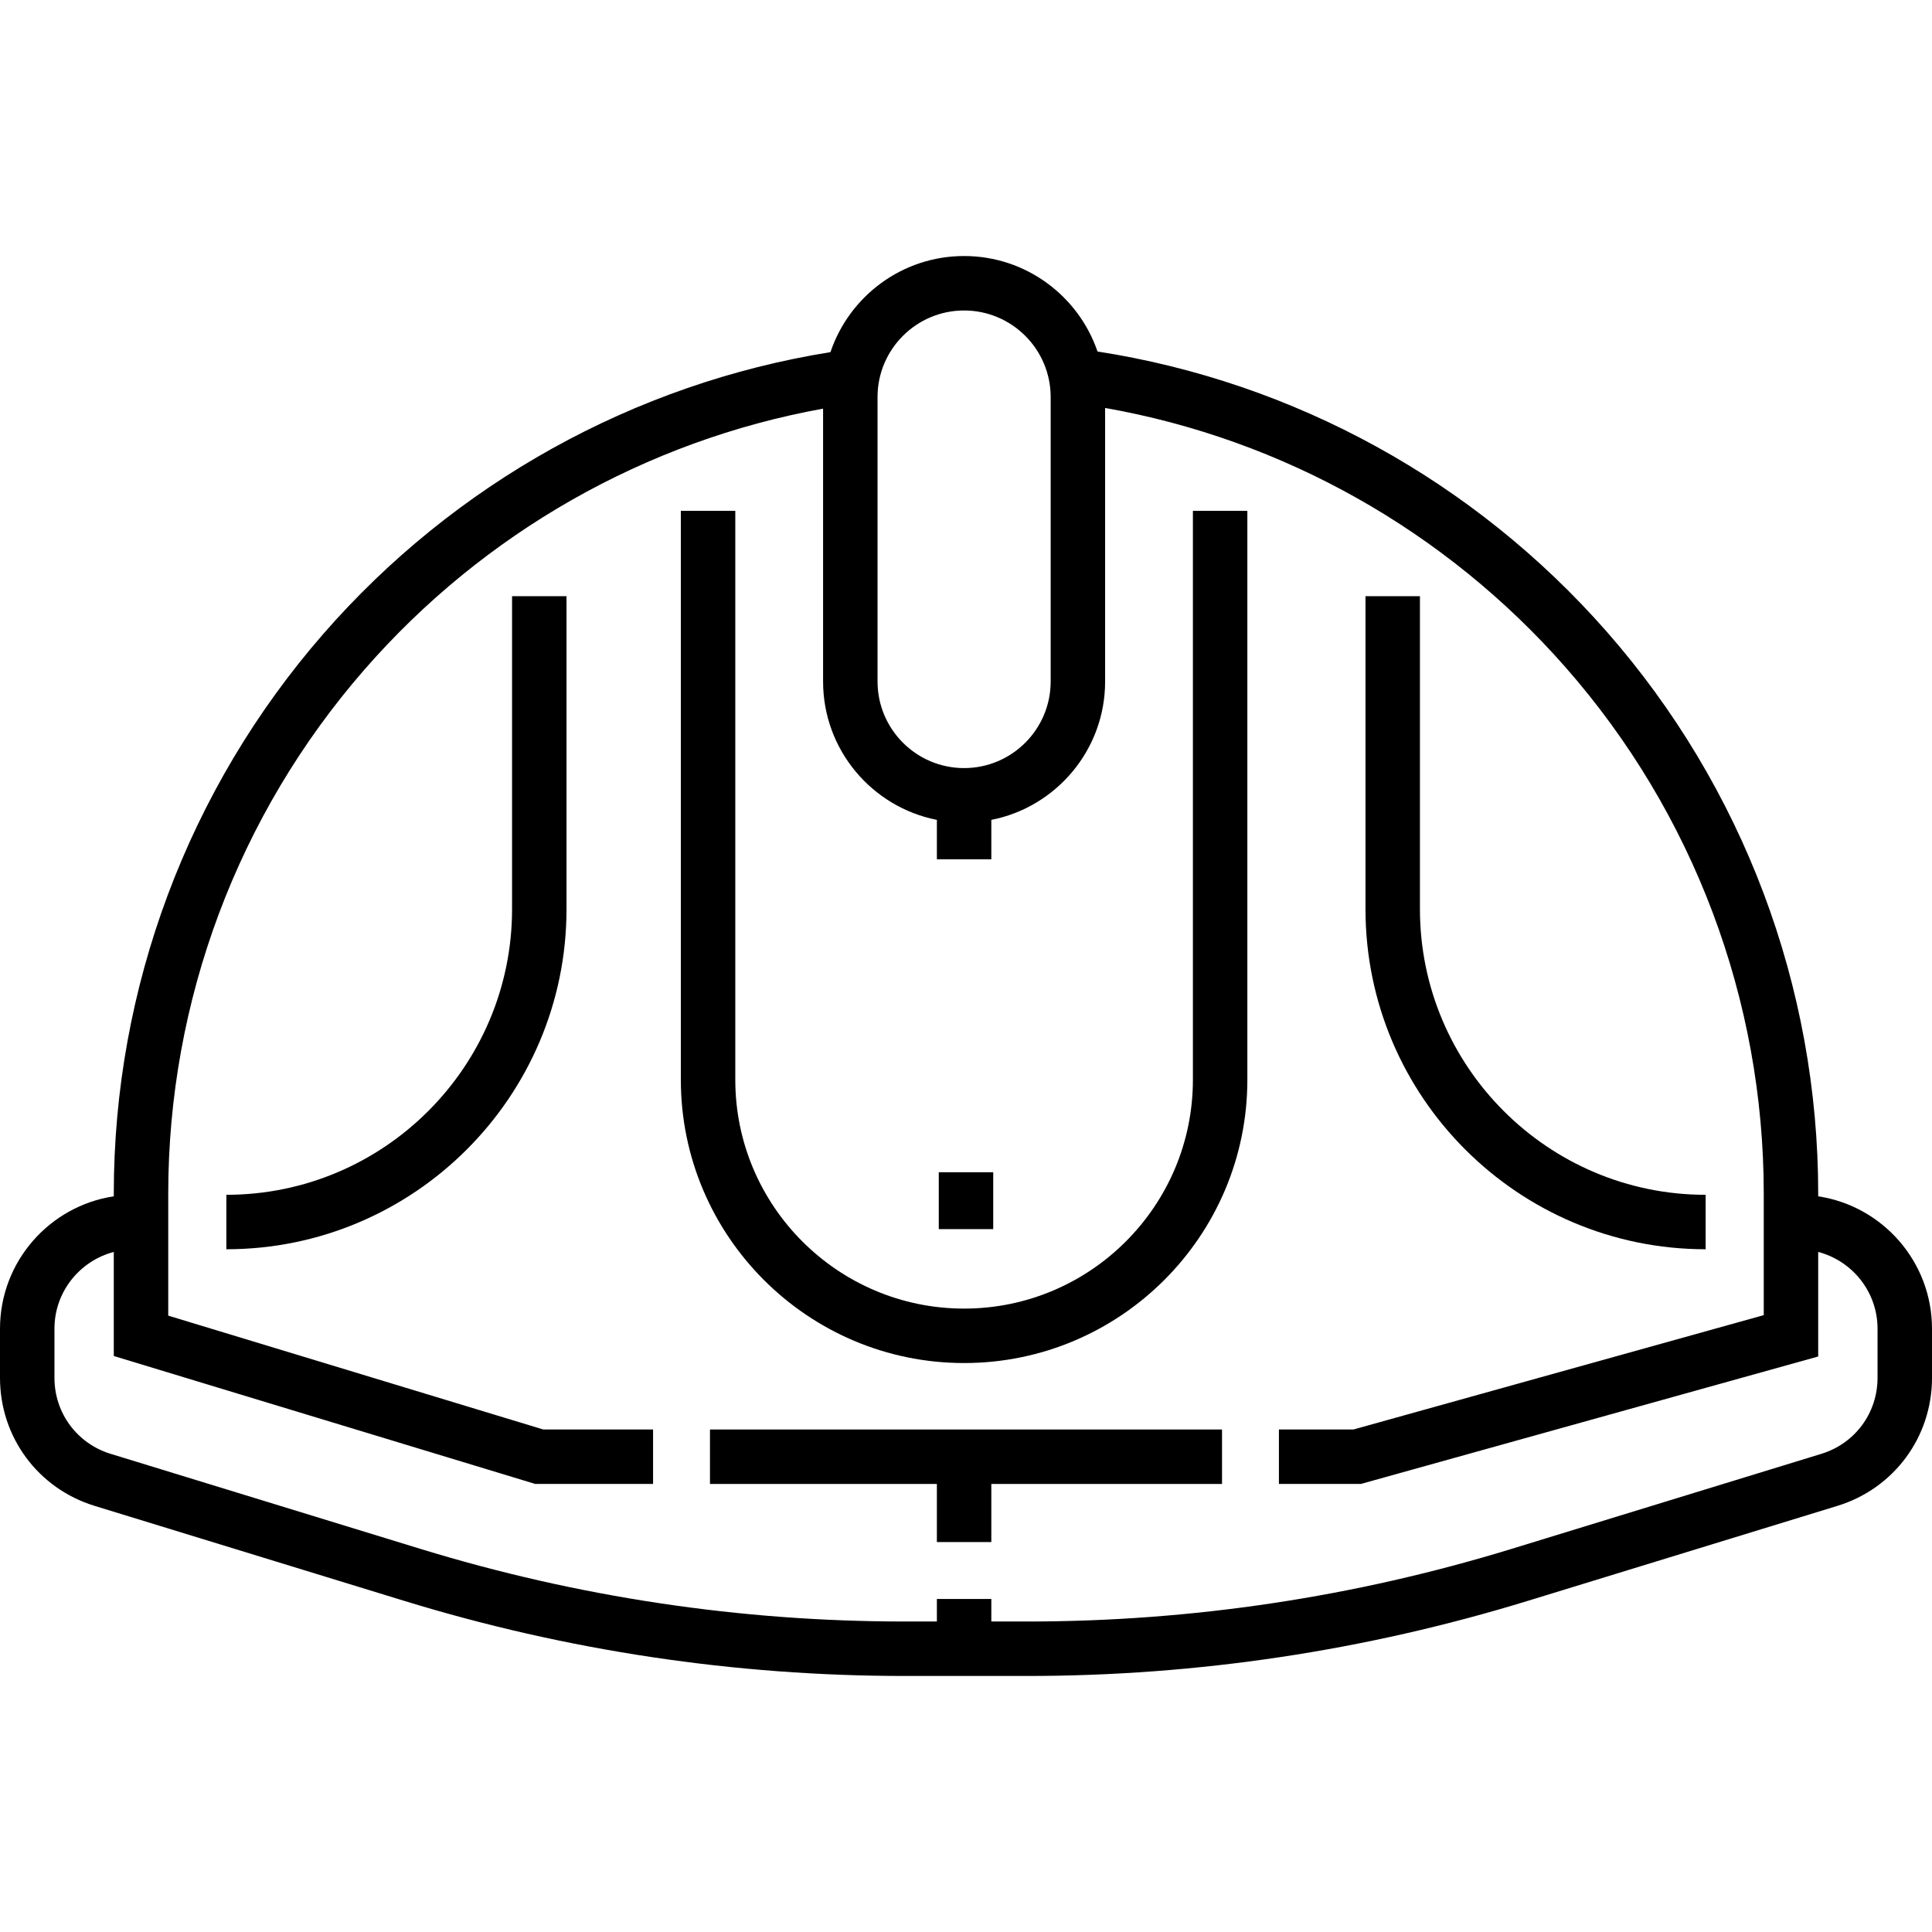 <?xml version="1.0" encoding="iso-8859-1"?>
<!-- Generator: Adobe Illustrator 19.0.0, SVG Export Plug-In . SVG Version: 6.00 Build 0)  -->
<svg version="1.1" id="Capa_1" xmlns="http://www.w3.org/2000/svg" xmlns:xlink="http://www.w3.org/1999/xlink" x="0px" y="0px"
	 viewBox="0 0 512.001 512.001" style="enable-background:new 0 0 512.001 512.001;" xml:space="preserve">
<g>
	<g>
		<path d="M481.844,317.037v-0.725c0-54.882-19.924-107.79-56.103-148.979c-35.013-39.862-82.793-66.1-134.885-74.18
			c-5.031-14.701-18.975-25.303-35.359-25.303c-16.447,0-30.436,10.684-35.418,25.474c-51.99,8.318-99.642,34.767-134.44,74.715
			c-35.78,41.076-55.485,93.733-55.485,148.273v0.725C13.109,319.616,0,334.366,0,352.122v13.027
			c0,15.689,10.077,29.323,25.077,33.925l82.103,25.19c43.004,13.195,87.619,19.886,132.603,19.886h32.436
			c44.984,0,89.599-6.691,132.603-19.886l82.103-25.19c14.999-4.602,25.077-18.236,25.077-33.925v-13.027
			C512,334.366,498.891,319.615,481.844,317.037z M255.497,82.281c12.649,0,22.942,10.291,22.942,22.94v75.39
			c0,12.649-10.291,22.94-22.94,22.94s-22.941-10.291-22.941-22.94v-75.39h-0.001C232.556,92.572,242.848,82.281,255.497,82.281z
			 M482.691,385.278l-82.103,25.19c-41.632,12.774-84.822,19.25-128.37,19.25h-9.505v-5.978h-14.43v5.978h-8.5
			c-43.548,0-86.738-6.476-128.37-19.25l-82.103-25.19c-8.9-2.73-14.88-10.82-14.88-20.129v-13.027
			c0-9.765,6.693-17.976,15.726-20.345v27.579l111.689,33.906h31.226v-14.43h-29.085l-99.401-30.175v-32.345
			c0-51.055,18.445-100.346,51.936-138.795c31.631-36.313,74.598-60.71,121.605-69.223v72.317c0,18.138,12.991,33.294,30.156,36.665
			v10.453h14.43v-10.453c17.165-3.371,30.156-18.528,30.156-36.665v-72.497c47.107,8.296,90.202,32.504,122.031,68.742
			c33.866,38.553,52.516,88.08,52.516,139.455v32.215l-108.741,30.305h-19.746v14.431h21.718l121.197-33.776v-27.71
			c9.033,2.369,15.726,10.58,15.726,20.345v13.028h0.001C497.57,374.458,491.591,382.548,482.691,385.278z"/>
	</g>
</g>
<g>
	<g>
		<path d="M135.701,157.994v82.928c0,41.748-33.965,75.713-75.713,75.713v14.431c49.705,0,90.144-40.438,90.144-90.144v-82.928
			H135.701z"/>
	</g>
</g>
<g>
	<g>
		<path d="M376.3,240.923v-82.928h-14.431v82.928c0,49.705,40.438,90.144,90.144,90.144v-14.431
			C410.265,316.636,376.3,282.671,376.3,240.923z"/>
	</g>
</g>
<g>
	<g>
		<path d="M316.133,135.377v150.779c0,33.435-27.202,60.635-60.635,60.635s-60.635-27.201-60.635-60.635V135.377h-14.431v150.779
			c0,41.392,33.674,75.066,75.066,75.066s75.066-33.674,75.066-75.066V135.377H316.133z"/>
	</g>
</g>
<g>
	<g>
		<polygon points="188.15,378.832 188.15,393.263 248.283,393.263 248.283,408.664 262.712,408.664 262.712,393.263 
			323.851,393.263 323.851,378.832 		"/>
	</g>
</g>
<g>
	<g>
		<rect x="248.785" y="310.655" width="14.43" height="15.078"/>
	</g>
</g>
<g>
</g>
<g>
</g>
<g>
</g>
<g>
</g>
<g>
</g>
<g>
</g>
<g>
</g>
<g>
</g>
<g>
</g>
<g>
</g>
<g>
</g>
<g>
</g>
<g>
</g>
<g>
</g>
<g>
</g>
</svg>
